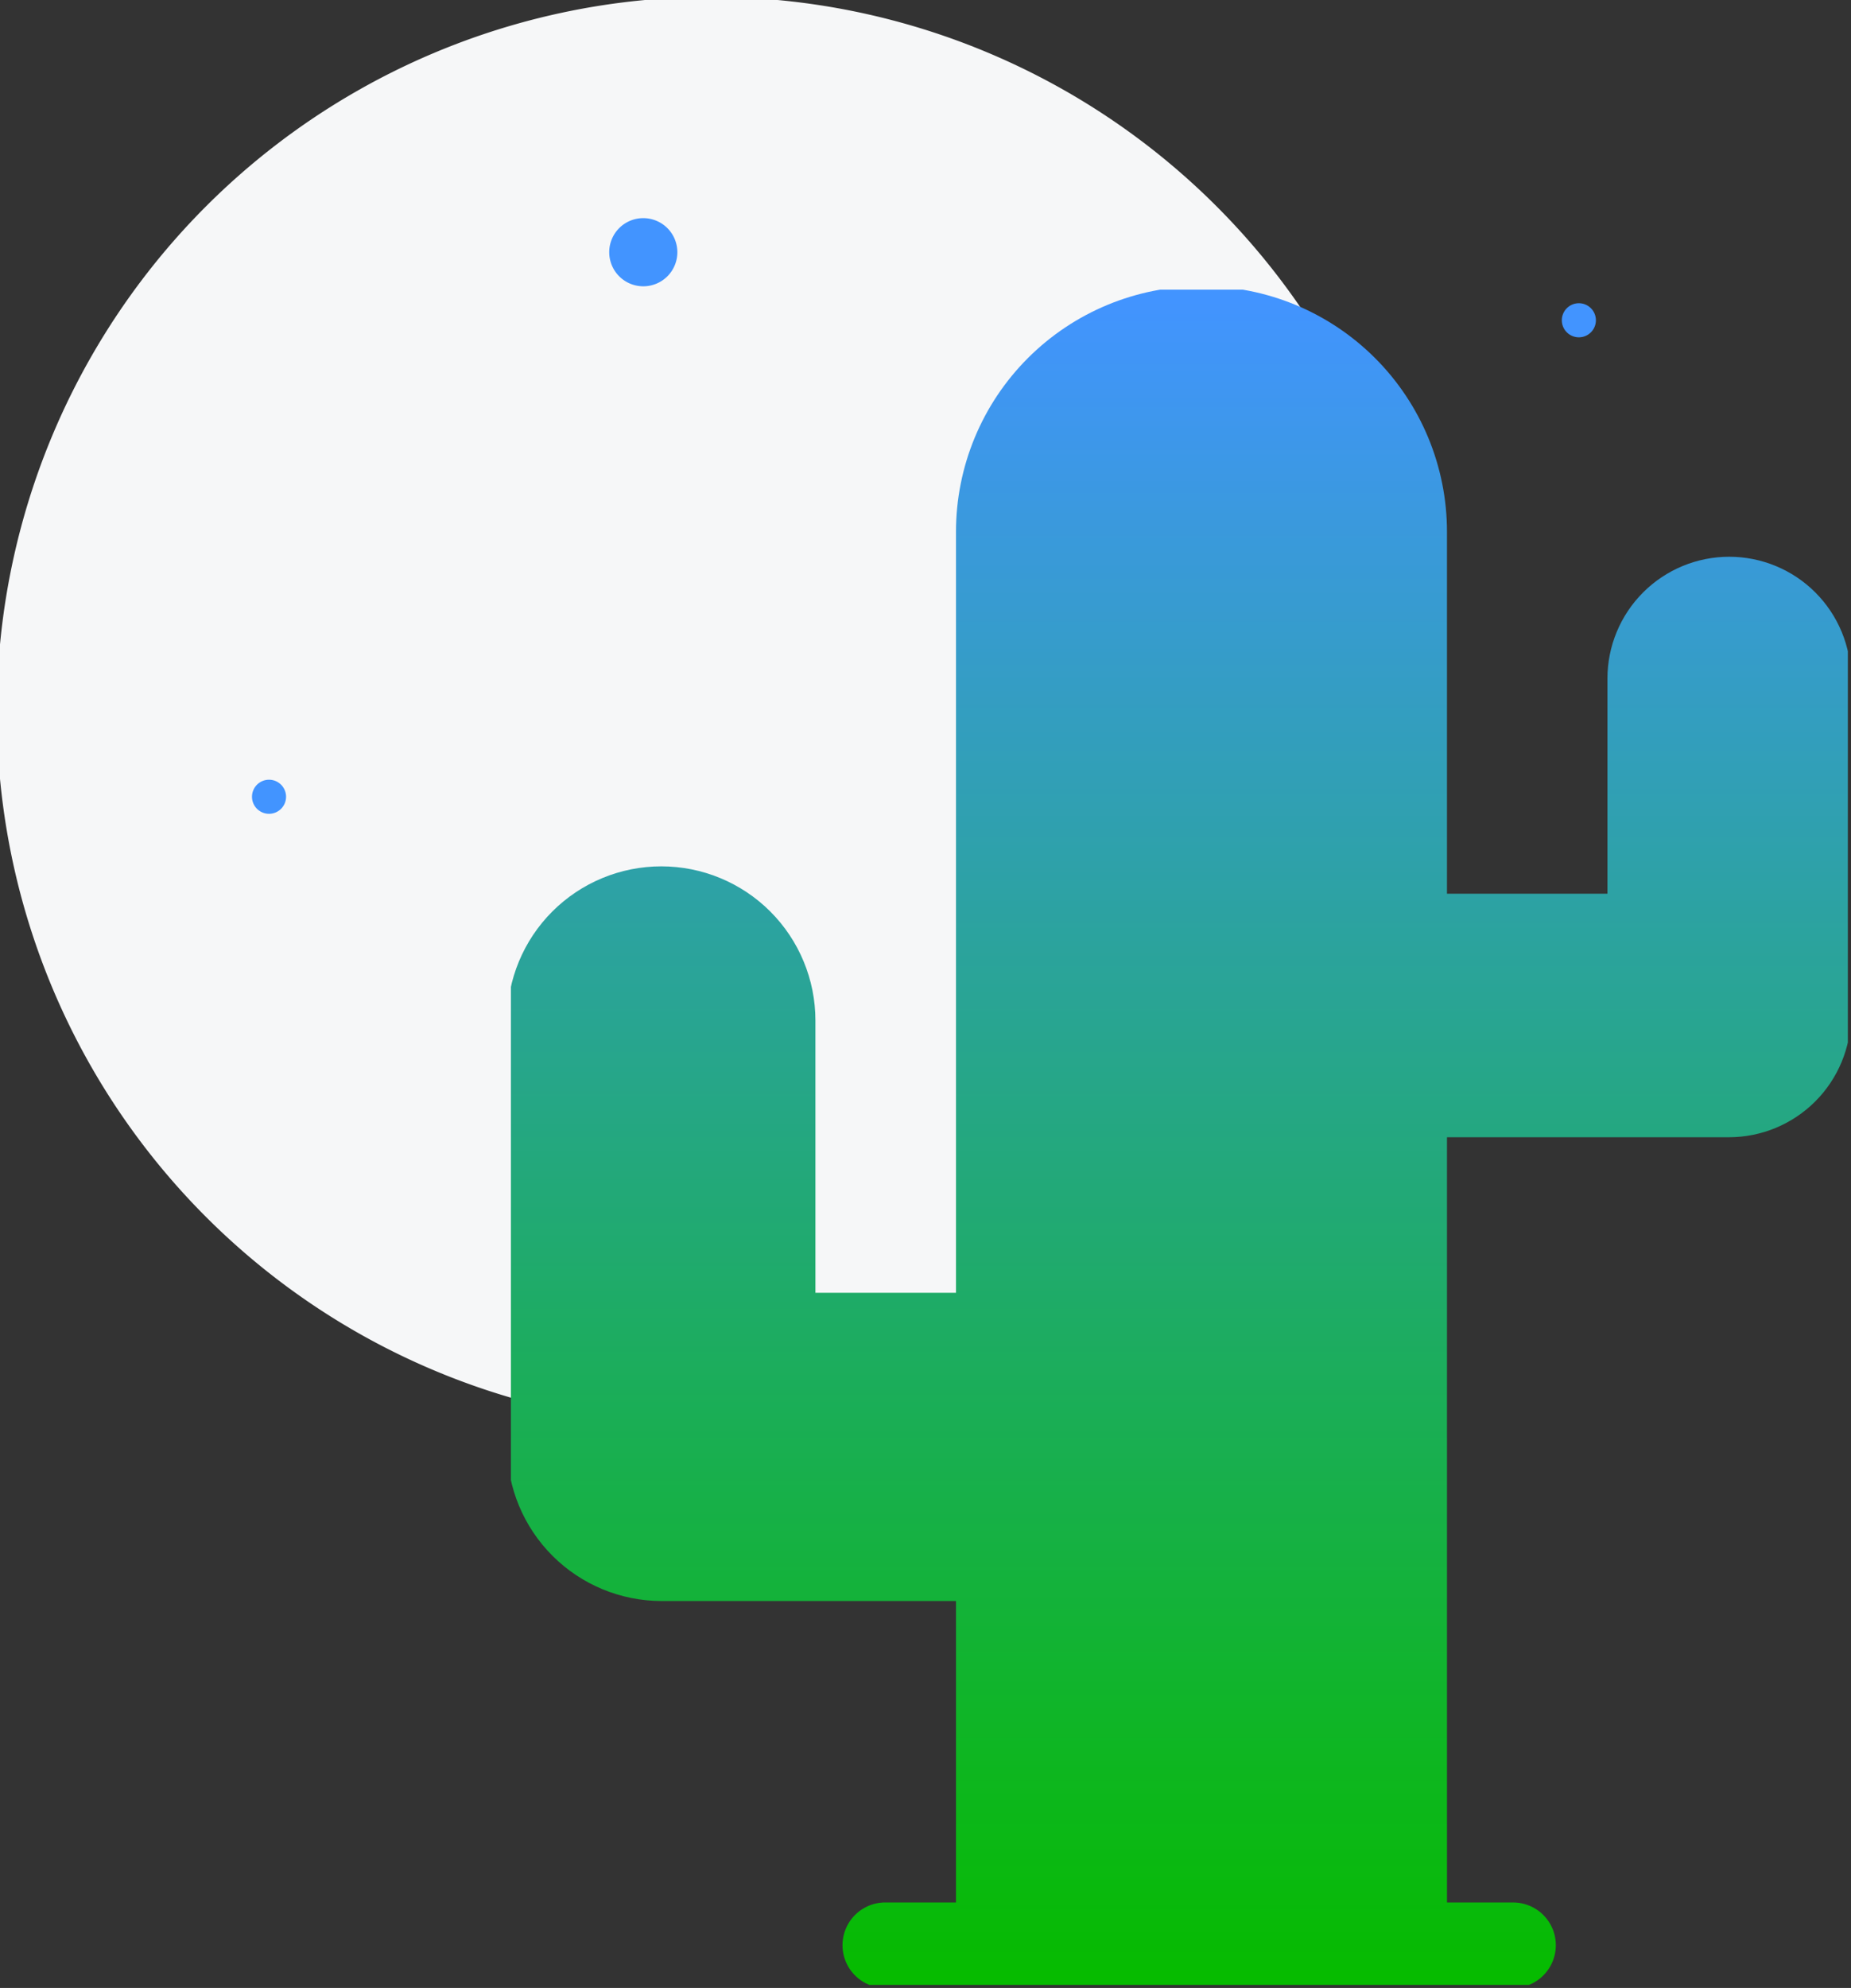 <svg xmlns="http://www.w3.org/2000/svg" xmlns:xlink="http://www.w3.org/1999/xlink" width="217.369" height="233.361" viewBox="0 0 217.369 233.361">
  <rect x="0" y="0" width="217.369" height="233.361" fill="#333333" stroke="none"/>
  <defs>
    <linearGradient id="linear-gradient" x1="0.5" x2="0.5" y2="1" gradientUnits="objectBoundingBox">
      <stop offset="0" stop-color="#4294ff"/>
      <stop offset="1" stop-color="#06bb00"/>
    </linearGradient>
    <clipPath id="clip-path">
      <rect id="Rectángulo_651" data-name="Rectángulo 651" width="217" height="233" transform="translate(0.371 0.361)" fill="none"/>
    </clipPath>
    <clipPath id="clip-path-2">
      <path id="Trazado_485" data-name="Trazado 485" d="M82.707,45.822V135.16H66.2V103.2a18.1,18.1,0,0,0-36.2,0V153.25a18.149,18.149,0,0,0,18.1,18.092H82.707v35.384h-8.33a5.019,5.019,0,0,0-.118,10.036h74.012a5.018,5.018,0,0,0-.118-10.034h-7.787V116.9h33.143a14.34,14.34,0,0,0,14.3-14.3V63.057a14.3,14.3,0,0,0-28.6,0V88.311H140.365V45.822a28.829,28.829,0,0,0-57.658,0" transform="translate(-30 -17)" fill="url(#linear-gradient)"/>
    </clipPath>
  </defs>
  <g id="Grupo_611" data-name="Grupo 611" transform="translate(-0.371 -0.361)">
    <g id="Grupo_606" data-name="Grupo 606">
      <g id="Grupo_605" data-name="Grupo 605" clip-path="url(#clip-path)">
        <path id="Trazado_484" data-name="Trazado 484" d="M83.9,0h0A83.9,83.9,0,1,1,0,83.9,83.9,83.9,0,0,1,83.9,0" fill="#f6f7f8" fill-rule="evenodd"/>
      </g>
    </g>
    <g id="Grupo_608" data-name="Grupo 608" transform="translate(59.929 33.96)">
      <g id="Grupo_607" data-name="Grupo 607" clip-path="url(#clip-path-2)">
        <rect id="Rectángulo_652" data-name="Rectángulo 652" width="157" height="199" transform="translate(0.441 0.402)" fill="url(#linear-gradient)"/>
      </g>
    </g>
    <g id="Grupo_610" data-name="Grupo 610">
      <g id="Grupo_609" data-name="Grupo 609" clip-path="url(#clip-path)">
        <path id="Trazado_486" data-name="Trazado 486" d="M40,13h0a4,4,0,1,1-4,4,3.994,3.994,0,0,1,4-4" transform="translate(35.915 12.969)" fill="#4294ff" fill-rule="evenodd"/>
        <path id="Trazado_487" data-name="Trazado 487" d="M94,18h0a2,2,0,1,1-2,2,2,2,0,0,1,2-2" transform="translate(91.782 17.957)" fill="#4294ff" fill-rule="evenodd"/>
        <path id="Trazado_488" data-name="Trazado 488" d="M17,46h0a2,2,0,1,1-2,2,2,2,0,0,1,2-2" transform="translate(14.964 45.891)" fill="#4294ff" fill-rule="evenodd"/>
      </g>
    </g>
  </g>
</svg>
